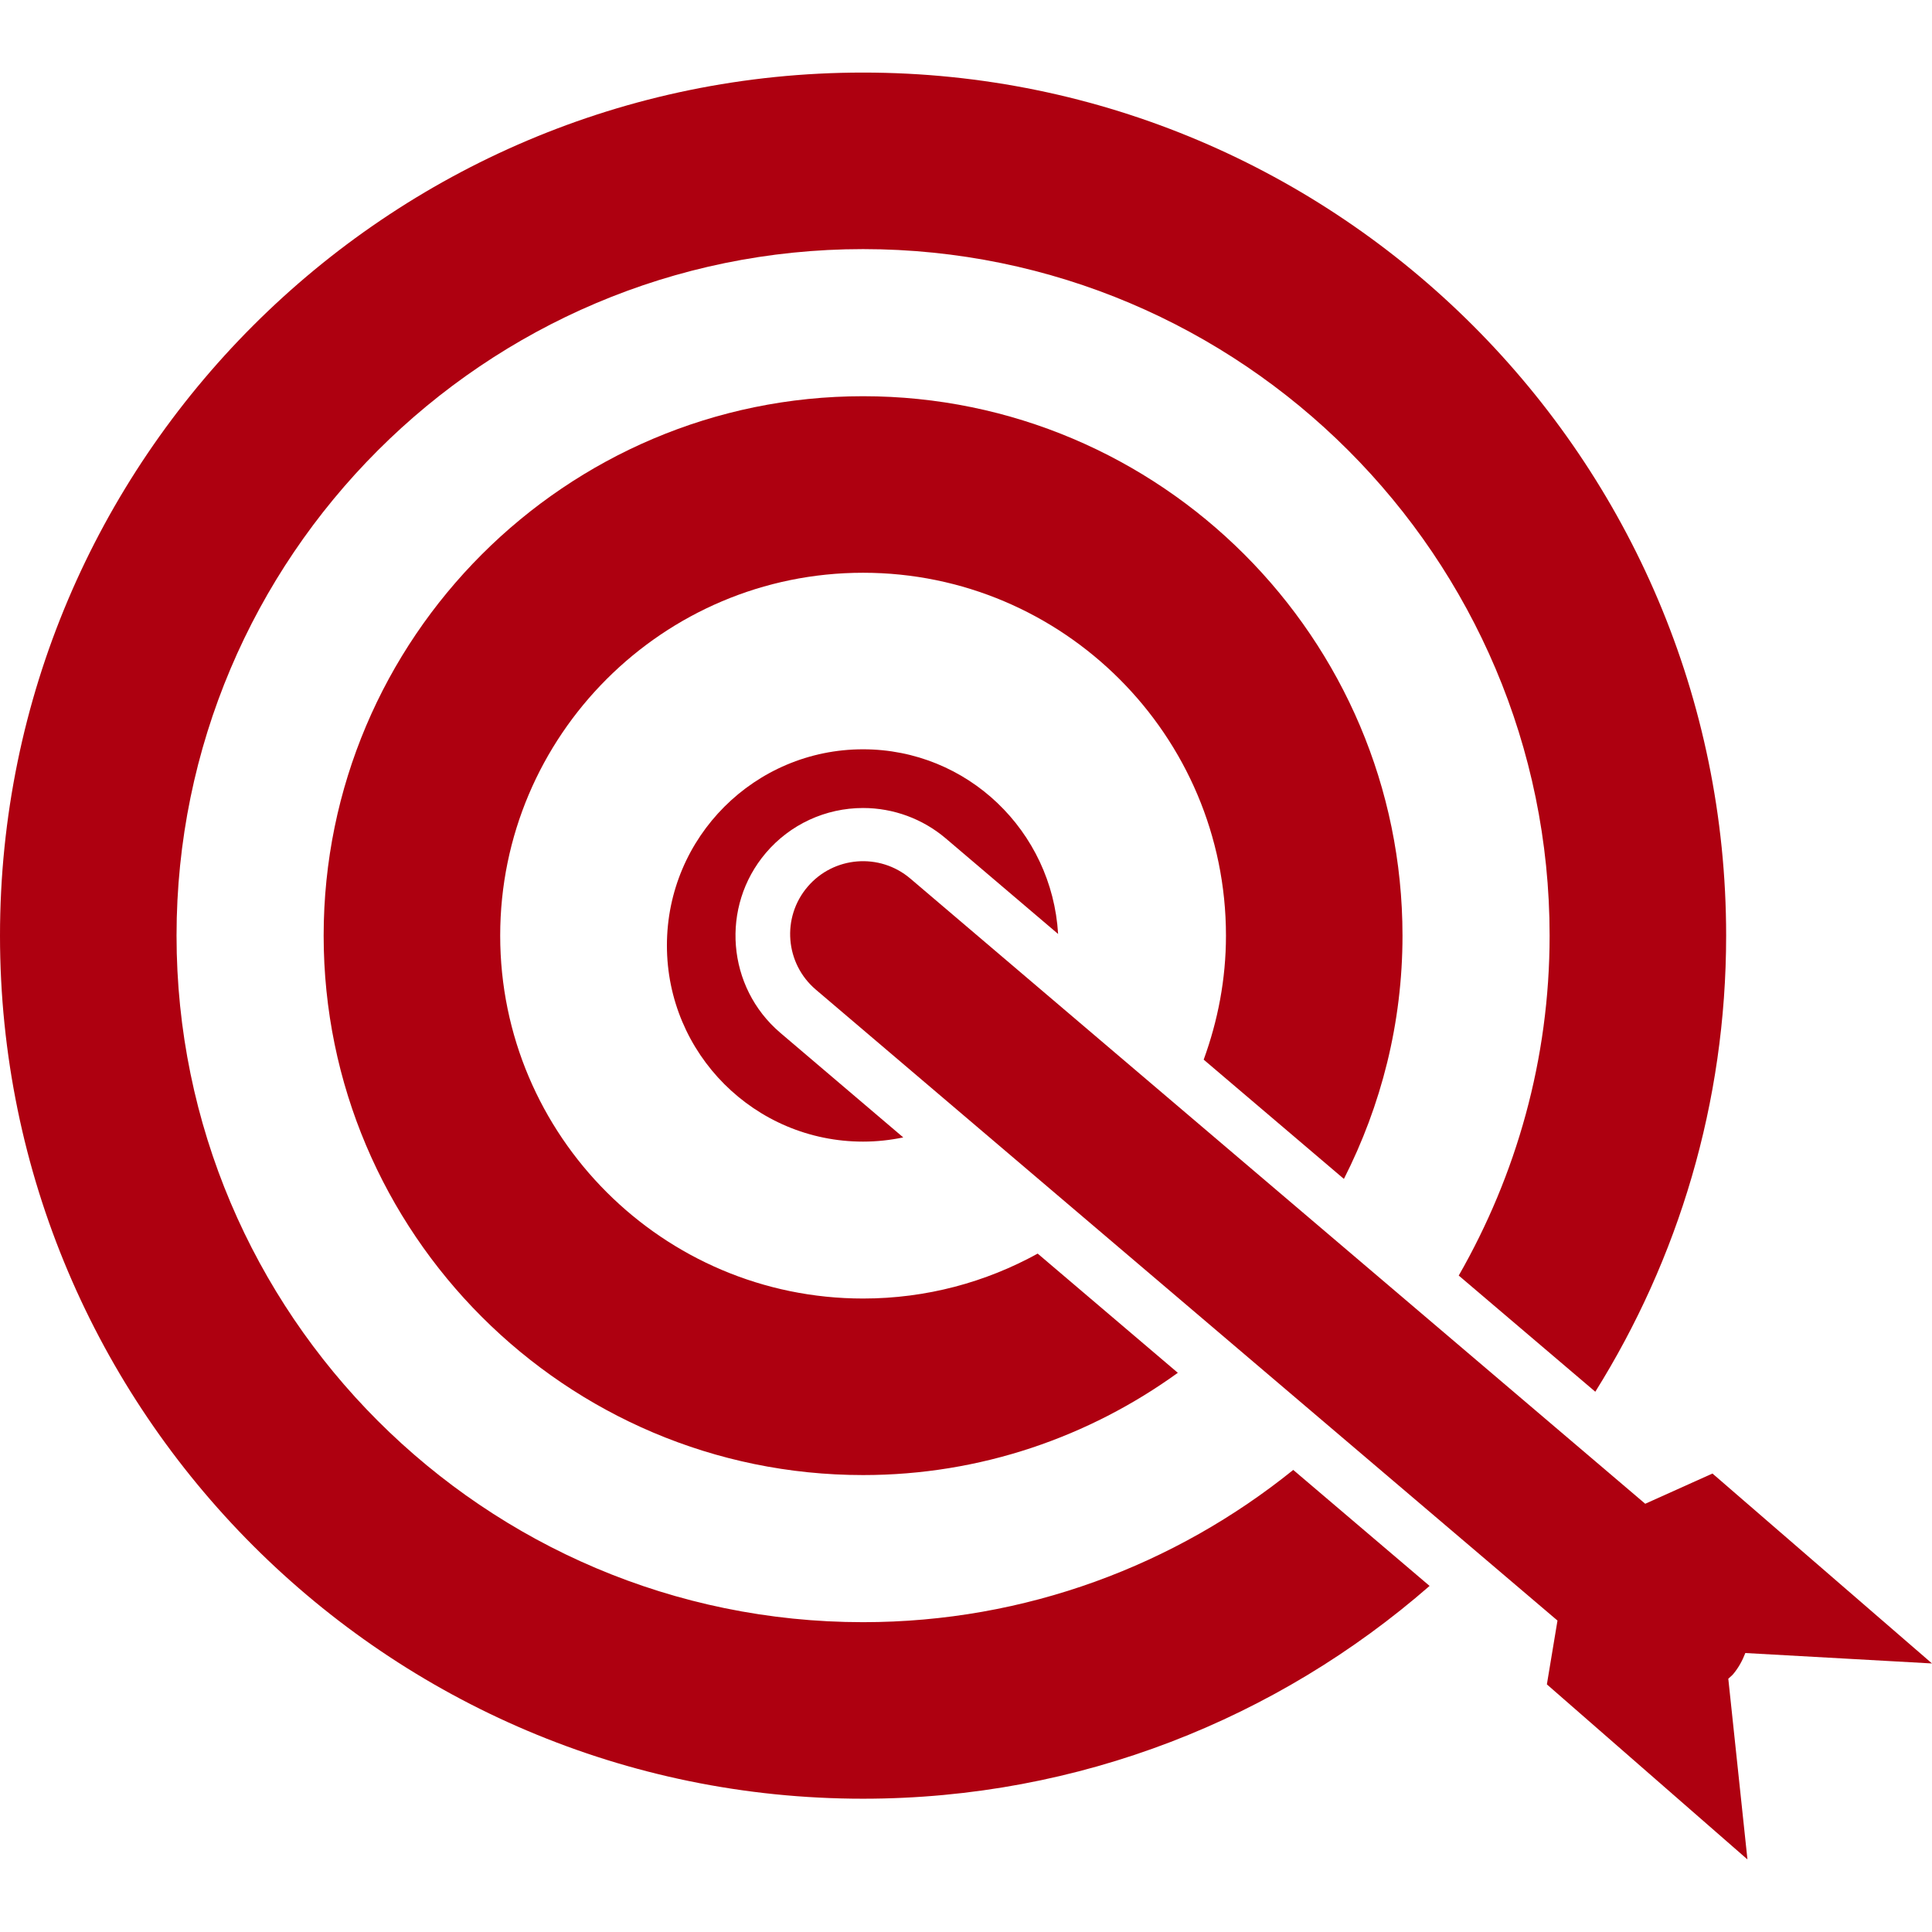<?xml version="1.0" encoding="iso-8859-1"?>
<!DOCTYPE svg PUBLIC "-//W3C//DTD SVG 1.1//EN" "http://www.w3.org/Graphics/SVG/1.1/DTD/svg11.dtd">
<svg version="1.1" id="Capa_1" xmlns="http://www.w3.org/2000/svg" xmlns:xlink="http://www.w3.org/1999/xlink" x="0px" y="0px"
	 width="506.611px" height="506.611px" viewBox="0 0 506.611 506.611" style="enable-background:new 0 0 506.611 506.611;"
	 xml:space="preserve">
<g>
	<path fill="#ae0010" d="M204.628,270.838c-14.057-11.962-15.759-33.124-3.806-47.181c6.359-7.488,15.664-11.781,25.503-11.781
		c7.927,0,15.625,2.831,21.678,7.975l29.454,25.054c-1.598-26.976-23.764-48.424-51.141-48.424
		c-28.41,0-51.437,23.026-51.437,51.437s23.026,51.437,51.437,51.437c3.614,0,7.134-0.392,10.538-1.1L204.628,270.838z"/>
	<path fill="#ae0010" d="M339.115,385.445c-30.896,24.92-70.111,39.923-112.799,39.923c-99.269,0-180.023-80.755-180.023-180.023
		S127.047,65.321,226.316,65.321c99.268,0,180.024,80.755,180.024,180.023c0,32.445-8.75,62.816-23.83,89.132l35.812,30.467
		c21.715-34.731,34.309-75.707,34.309-119.599c0-124.791-101.523-226.315-226.315-226.315C101.525,19.029,0,120.554,0,245.345
		C0,370.136,101.525,471.66,226.316,471.66c56.811,0,108.764-21.095,148.553-55.797L339.115,385.445z"/>
	<path fill="#ae0010" d="M272.102,328.72c-13.588,7.497-29.195,11.781-45.786,11.781c-52.469,0-95.156-42.687-95.156-95.156
		c0-52.469,42.687-95.156,95.156-95.156s95.157,42.687,95.157,95.156c0,11.427-2.133,22.348-5.844,32.513l36.77,31.278
		c9.752-19.191,15.365-40.822,15.365-63.791c0-77.992-63.455-141.448-141.448-141.448c-77.992,0-141.449,63.457-141.449,141.448
		c0,77.992,63.457,141.448,141.449,141.448c30.821,0,59.278-10.021,82.534-26.813L272.102,328.72z"/>
	<path fill="#ae0010" d="M454.449,439.023c1.434-1.702,2.457-3.596,3.213-5.565l48.949,2.735l-57.566-49.802l-17.633,7.928l-192.704-163.94
		c-8.042-6.837-20.119-5.872-26.956,2.171c-6.847,8.042-5.872,20.11,2.18,26.957l194.472,165.44l-2.781,16.734l52.594,45.9
		l-5.021-47.382C453.598,439.798,454.057,439.473,454.449,439.023z"/>
</g>
</svg>
